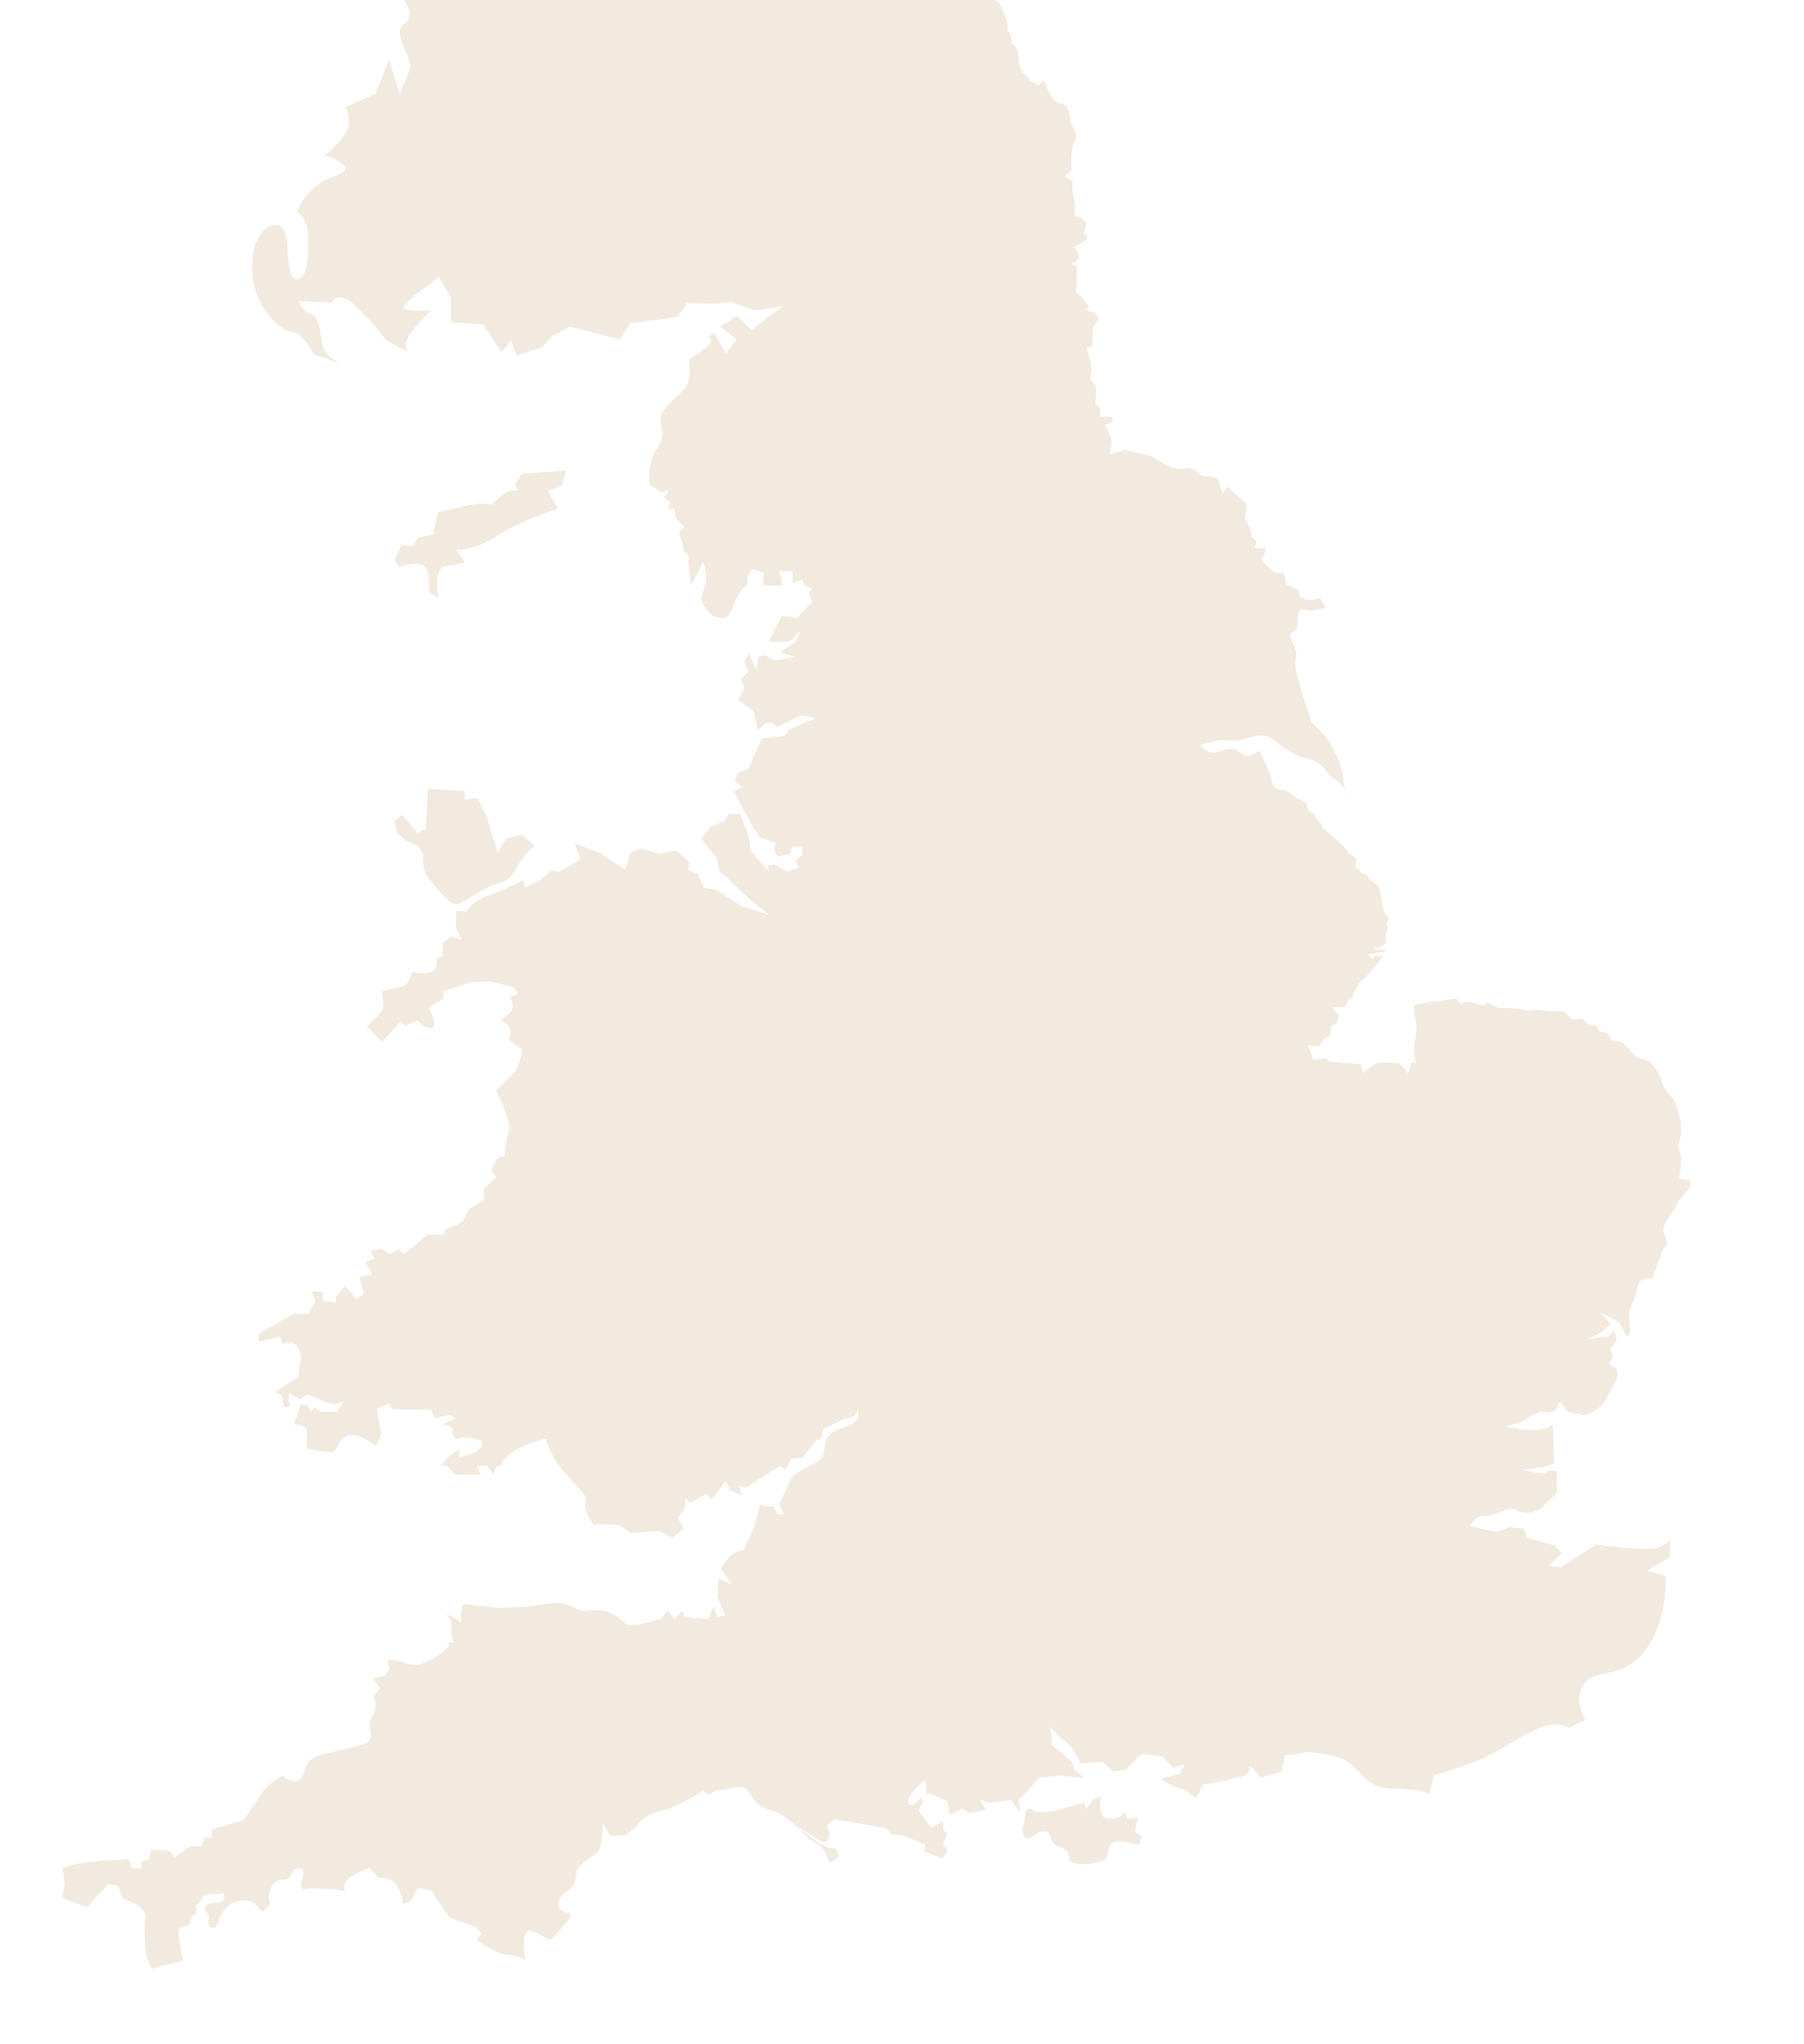 <svg id="Layer_1" data-name="Layer 1" xmlns="http://www.w3.org/2000/svg" viewBox="0 0 4254.09 4819.4"><defs><style>.cls-1{fill:#f2e9df;}</style></defs><path class="cls-1" d="M952.37,0s30.93,39.77,0,57.44S975.44,137,966.11,163.49s-23.41,57.44-23.41,57.44L917,141.4l-30.93,79.53-70.7,30.93s17.67,35.35,0,61.86-48.61,53-48.61,53,88.38,26.51,22.1,48.6-88.37,83.95-88.37,83.95S727,512.56,727,565.58s-4.42,92.79-26.51,92.79-22.1-66.28-22.1-66.28,0-61.86-26.51-61.86-57.44,26.52-57.44,106S660.74,782.1,687.25,782.1s53,53,53,53l61.86,22.09s-37.23-16.34-42.3-46.72-7.59-65.81-27.84-70.87-27.85-30.38-27.85-30.38,77.45,5.06,76.7,5.06,14.43-30.38,52.4,2.53,78.48,86.07,78.48,86.07l55.49,30.38s-23-12.66,0-45.57A307.88,307.88,0,0,1,1018,732s-55.69,2.53-65.82-5.06,83.54-73.41,83.54-73.41l27.84,48.09v58.23l75.94,5.06,43,65.82,22.78-27.85L1218,838.34l60.75-20.25,22.78-25.32,43-22.78L1461,800.37l25.31-38,111.39-15.19,22.78-32.91,68.35,2.53,32.9-5.06L1782.52,732l63.28-10.12-73.41,55.69L1737,744.68,1699,770l38,30.38-25.31,32.91-27.16-47.92-15.81,9.88s14.82,1,4.94,15.81-44.46,29.64-47.43,38.54,6.92,43.48-11.86,66.2S1558,964.21,1558,985s12,46.81-10,74.87-16,82.18-16,82.18l28.06,20,17.87-9-11.33,20.61L1581,1184l-6.19,15.45h15.46l3.09,21.64,20.61,21.64-13.4,12.36s13.4,33,10.3,40.18,13.4,4.12,12.37,21.64,5.15,41.21,4.12,45.33,3.09,16.49,3.09,16.49,21.64-41.21,25.76-51.52,10.3,35,9.27,44.31-13.39,35-12.36,41.21,20.6,41.21,35,42.24,26.79,8.24,36.06-15.45,19.58-45.34,31.94-56.67,6.18-22.67,6.18-22.67l10.3-19.57,27.82,10.3-1,29.88h46.41l-8.29-35,31.94,1v27.82l21.64-7.21,6.18,12.36,17.52,7.21-7.21,12.37,7.21,19.57-35,37.89-36.06-4.92-30.91,60.79h48.42l26.79-26.79-10.3,26.79-38.12,24.73,37.09,12.36-50.49,7.21-22.67-12.36-14.42,3.09-6.18,30.91-16.49-38.12L1755.09,1558l9.27,25.76-17.51,17.52,9.27,20.6-15.46,27.82,37.1,27.82,9.27,43.27,16.48-14.42,16.49-3.09,12.36,11.33,55.64-27.82,36.06,6.19-48.42,20.6-16.49,7.21-7.21,13.4-55.64,7.21-31.94,72.12-22.67,7.22-9.27,19.57,18.55,15.46-20.61,10.3,47.4,87.58,15.45,21.63,36.06,11.34-3.09,17.51,7.21,15.46,29.88-6.18,5.15-18.55,22.67,3.09,2.06,16.49-17.51,14.42,9.27,16.48-28.85,10.31-29.88-17.52-15.45,3.09,3.09,14.43-44.31-50.49-3.09-29.88-8.24-23.69-13.39-33-27.82,1-6.18,14.42-36.07,16.49-20.6,26.78,36.06,46.37,7.21,31.94,15.46,12.36,58.72,55.64,43.28,34-67-21.64-60.79-39.15-27.82-4.12-14.43-33-21.63-8.24,2.06-18.55-30.91-27.82-40.18,8.25L1514,2000l-26.78,9.27-13.4,41.22-58.73-39.16-60.78-23.69,14.42,39.15-50.49,28.85-18.54-3.09-22.67,20.6-38.12,19.58-6.18-17.52s-52.55,26.79-76.25,34-44.3,23.7-44.3,23.7l-12.36,15.46-23.7-1-1,40.18,14.42,28.85-24.72-9.28-20.61,15.46-1,32.6-14.43,4.49s5.16,24.73-11.33,31.94-44.3,0-44.3,0-11.34,29.88-20.61,33-52.55,12.37-52.55,12.37,4.13,22.66,4.13,36.06-39.16,47.39-39.16,47.39L901,2456.41,944.23,2409l11.33,9.27,28.85-12.36,17.52,15.45,18.54,2.06,4.12-16.48L1011.2,2375l34-20.61,1-17.51,65.94-21.64,47.39-1,53.58,13.39,8.24,16.49-19.57,6.18s13.39,20.61,4.12,33-24.73,20.61-24.73,20.61,22.67,15.45,23.7,27.81-6.18,18.55-6.18,18.55l31.94,23.7s-1,29.88-15.46,50.48-45.33,46.37-45.33,46.37,39.15,76.24,29.88,98.91-9.28,55.64-9.28,55.64l-16.48,4.12-15.46,28.85,11.34,18.54-27.82,24.73v26.79L1105,2851l-15.46,30.91-41.21,17.52,1,11.33h-41.21l-55.64,46.37-12.36-13.4-19.58,13.4-20.61-12.37-26.78,4.12,10.3,18.55-21.64,8.24,15.46,28.85-29.88,7.21,10.3,38.13-17.51,13.39-25.76-31.94-22.67,26.79,1,13.39-31.94-5.15,1-20.61-26.79-1,8.25,22.67-15.46,29.88h-33l-84.49,46.36v19.58l50.49-11.33,5.15,16.48s17.52-5.15,27.82,0,19.58,29.88,15.46,40.18-5.16,37.1-5.16,37.1l-55.63,36.06S664,3287.88,665,3292s2.06,27.82,10.3,25.76l8.25-2.06-3.09-12.37v-18.54l27.82,13.39,17.51-10.3,47.4,19.58,18.54,3.09,19.58-7.22-16.49,24.73H755.68l-12.36-10.3L733,3328.06l-7.21-15.45-17.51-1-14.43,46.36s28.85,1,29.88,14.43-1,43.27-1,43.27,50.49,8.24,61.82,8.24,9.27-29.88,35-39.15,67,24.73,67,24.73l12.36-28.85-10.3-58.73,28.85-13.39,8.24,14.42,90.67,1,8.24,18.55,36.06-6.19,14.43,7.22-33,15.45s24.73,1,24.73,13.4,8.24,20.6,8.24,20.6,14.42-5.15,27.82-4.12,34,8.24,34,8.24,2.06,18.55-16.49,26.79-39.15,12.37-39.15,12.37l3.09-19.58s-24.73,15.45-28.85,19.58S1037,3463,1037,3463s10.3-18.54,23.69,0,21.64,13.4,42.25,13.4,30.91.65,30.91.65l-9.28-20.23,22.67-2.06,17.52,22.29s0-22.29,12.36-21.26-4.12-2.06,22.67-25.76,87.57-38.12,87.57-38.12,8.25,37.09,39.16,74.18,61.82,59.76,54.6,76.25,18.55,52.54,18.55,52.54,40.18-2.06,52.55,0,37.09,19.58,37.09,19.58l63.88-5.15,31.94,16.48,27.82-21.63-14.43-24.73,16.49-23.7,1-23.69,12.36,11.33,38.12-21.64,11.34,14.43,34-45.34,9.27,22.67,28.85,12.36-8.25-24.72s15.46,10.3,24.73,2.06,73.16-46.37,73.16-46.37l12.36,8.24,15.45-26.78,25.76-2.06,30.91-39.16,11.33-5.15,6.18-22.67,52.55-25.75s25.76,3.09,28.85-23.7c5.15,25.76-5.15,35-26.79,43.27s-42.24,13.4-48.42,33-1,41.22-21.64,51.52-57.7,25.76-64.91,46.36-23.7,51.52-23.7,51.52l11.34,25.76-16.49-2.06-8.24-17.52h-21.64l-10.3-6.18s-12.36,55.64-15.45,59.76-23.7,50.48-23.7,50.48-18.55-1-34,16.49-18.55,26.79-18.55,26.79l24.73,36.06-30.91-13.4s-2.06,33-2.06,41.22,18.55,45.33,18.55,45.33l-18.55,4.12-10.3-23.7-11.34,28.85-56.66-5.15-5.16-14.42-18.54,19.57-15.46-19.57-16.48,19.57-53.58,13.4h-28.85s-8.24-14.43-35-26.79-45.33-7.21-60.79-6.18-38.12-18.55-64.91-18.55-68,9.27-78.3,9.27-25.76,1-51.52,2.07-50.48-5.16-57.7-5.16-25.75-3.09-31.94-3.09-8.24,15.46-8.24,22.67v20.61l-23.69-16.49-19.58-3.09s19.58,0,19.58,24.73,6.18,41.21,6.18,41.21h-15.46s16.49,4.12-18.54,28.85-58.73,27.82-80.37,19.58a103.12,103.12,0,0,0-42.24-6.19l5.15,19.58-11.33,17.51-27.82,5.16,16.48,23.69-15.45,19.58s6.18,5.15,5.15,22.67-15.45,38.12-15.45,38.12l5.15,30.91L867,4109s-52.54,16.49-58.72,16.49-30.91,7.21-36.07,7.21-46.36,13.4-49.45,28.85-11.33,38.12-27.82,38.12-27.82-13.39-27.82-13.39-33,15.45-52.54,45.33-40.19,59.76-40.19,59.76l-75.21,21.64v19.57H482.65l-8.25,20.61H448.64L411.55,4379l-9.27-14.43L357,4359.41l-6.19,24.73-17.51,4.12v16.49H311.61l-9.27-21.64s-19.58,1-74.18,5.15-81.4,16.49-81.4,16.49,7.21,35,5.15,42.24-5.15,27.82-5.15,27.82l58.73,21.63,49.45-54.6,24.73,4.12s7.21,25.76,9.28,28.85,57.69,18.54,53.57,45.33,1,69,1,80.37S358,4641.72,358,4641.72l74.18-19.58s-16.49-65.94-9.27-75.21,24.72,1,25.75-17.52,23.7-16.48,12.37-35c15.45-13.39,15.45-27.82,29.88-27.82s37.09-3.09,37.09-3.09,5.15,23.7-14.43,22.67-29.87,6.18-30.9,13.39,13.39,8.25,9.27,27.82,16.48,23.7,21.63,6.18,19.58-45.33,44.31-50.48,33-1,39.15,3.09,21.64,21.64,21.64,21.64l18.54-19.58s-9.27-11.33,2.06-37.09,30.91-16.49,39.16-21.64,13.39-22.66,13.39-22.66l22.67-2.06s2.06,18.54-3.09,29.87,3.09,19.58,3.09,19.58,12.36-3.09,39.15-2.06,59.76,6.18,59.76,6.18-9.28-21.63,17.51-36.06,40.19-19.58,40.19-19.58l21.63,24.73a57.73,57.73,0,0,1,34,8.24c16.49,10.31,24.73,53.58,24.73,53.58l15.46-6.18,18.54-30.91,29.88,3.09,44.3,64.91,65.94,24.73,9.28,14.42-11.34,14.43s48.43,33,68,34,46.37,12.36,46.37,12.36-8.24-57.7,6.18-67,50.49,28.85,58.73,17.52,42.24-49.46,42.24-49.46,7.21-10.3-13.39-13.39-20.61-30.91,3.09-47.4,21.64-25.76,24.73-47.39,48.42-37.09,54.6-54.61,7.22-60.79,7.22-60.79l17.51,30.91,36.06-2.06s14.43-9.27,30.91-27.82,44.31-28.85,63.88-31.94,88.61-44.3,88.61-44.3l14.42,9.27s11.34-11.33,26.79-11.33,51.52-17.52,64.91,2.06,16.49,35,55.64,46.36,75.21,55.64,87.58,65.94c5.22,4.35,22.84,11.88,31.6,22.52,12,14.56,9.85,31,19.42,33,1.72.25,17.8-9.24,18.26-13.91.33-3.38,0-17.11-12.18-18.55s-18-2.27-31.3-11c-22.23-14.66-49.77-37-49.85-38.55-.09-1.87,30.78,20.81,53,32.17,10.33,5.27,16.29-1.77,16.23-2.61-.72-10.53,4.23-12.37,4.23-12.37l-7.21-21.64,19.58-14.42L2088.91,4310l14.43,15.45h19.57l57.7,22.67v17.51l41.21,15.46,12.37-17.52-10.31-16.48,10.31-25.76-10.31-5.15,1-22.67-29.37,15.46-29.35-40.19,10.92-21.84-5.24-9.36s-20.54,27.67-28.55,14.41,16.84-35.33,16.84-35.33,16-19.87,21.26-17.39,1.87,35.31,1.87,35.31l4.53-9.07,46.37,21.64,6.18,31.94,29.88-15.46,15.45,11.33,40.19-8.24L2310.43,4244l21.64,6.18,52.54-6.18,21.64,29.87-5.15-30.9,20.61-18.55,28.84-34,49.46-4.12,56.67,5.15-23.7-18.55-6.18-20.6-46.37-38.12v-15.46l-5.15-27.82,24.73,24.73,24.73,20.61,24.72,41.21,50.49-4.12,24.73,22.66,29.88-3.09,38.12-38.12,48.42,6.18,24.73,26.79,27.82-8.24-11.33,22.67L2737,4193.53s25.76,18.55,46.37,23.7,37.09,23.69,37.09,23.69l15.45-33s51.52-8.24,65.94-13.39,43.72-3.48,43.72-24.15,25.84,20.67,25.84,20.67l50-13.78,8.61-37.9,55.13-8.61s70.62,3.45,99.91,27.56,41.34,58.57,99.91,58.57S3371,4229,3371,4229l10.33-43.07s70.63-20.67,113.7-39.62,98.19-58.57,139.53-74.07,65.46,1.72,65.46,1.72L3738,4055s-31-51.68,0-87.86,86.13-5.17,141.25-75.79,48.23-175.71,48.23-175.71l-43.06-12.06,53.4-32.73v-41.34s-12.06,22.39-55.12,22.39-118.86-10.33-118.86-10.33l-82.69,53.4-29.28-3.45,31-29.28-17.22-18.95-63.74-17.23-8.61-22.39-34.46-3.44-29.28,12.05-62-13.78s8.61-24.11,29.28-24.11,43.07-10.34,43.07-10.34S3564,3552,3576,3560.61s36.18,5.16,36.18,5.16,27.56-8.61,27.56-15.5,31.77-22.65,31.77-37.43-.74-44.33-.74-44.33l-20.69-1.48s-3,6.65-13.3,6.65-47.29-8.13-47.29-8.13,48-5.91,51.72-7.39,23.65-7.39,23.65-7.39-1.48-22.9-1.48-42.85-2.21-48.77-2.21-48.77-14,12.56-45.08,12.56-68-8.87-68-8.87,36.21-5.91,51-17,32.51-17,36.94-17,36.21,8.13,38.43-22.17c16.25.74,14.77,21.43,25.86,22.91s35.47,7.39,35.47,7.39,40.64-11.82,53.94-42.12,24.38-37,24.38-56.9-26.6-14.78-16.25-29.55-.74-23.65-.74-27.34,15.52-13.3,14.78-23.65-6.65-19.21-6.65-19.21-7.39,13.3-23.65,14-36.21,5.17-39.9,5.17,23.64-8.13,35.47-17.73,20.69-18.48,20.69-18.48l-25.13-26.6s44.34,20.69,46.56,25.13,14,27.34,14,27.34,6.65,11.08,9.6-6.65-5.91-46.19,3-60.23,14-45.07,19.21-56.16,32.51-10.34,32.51-10.34,21.43-68,31-76.85-14.78-30.29-2.22-51.72,21.43-33.25,29.56-48.77,36.2-37,30.29-49.51-25.86-.74-25.86-11.08,5.91-38.43,3.69-51-11.08-11.08-2.21-41.38-6.65-68-11.09-82.76-26.6-28.08-33.25-53.2-28.82-51.73-48-51.73-34-41.38-53.2-40.64c-21.19,1.94-18.1-13-27.72-19.37-6.65-4.37-12.83-1-17.53-5.5-5.7-5.46-3.74-8.74-7.9-11.68-6.07-4.28-7.07,3.75-16.15-3.09-9.72-7.33-12.84-15-20.1-14.22-14,1.48-15.93,8.19-31.45-8.81s-13.06-1.72-66.84-11.22c-12.95-2.69-14.42,2.12-24.92,1.94-21-5.15-48.11-6.87-67.44-6.37-7.66-1.21-17.08-9.33-29.13-11.84-2.47-.43-4.35,6.24-13.74,5.84-11.69-6.19-29-8-36.77-8.93-5.13-.63-5.15,5.9-9.63,5.15-8-1.34-9-13.07-14.92-12.39-25.86,3-96.8,12.56-96.8,16.26s-1.19,18.65,2.1,30.14,3.28,35.31.82,44.34S3335,2461.75,3335,2479s4.93,28.74,4.93,28.74-13.14-8.21-14,3.28a48.6,48.6,0,0,1-5.75,19.71l-19.71-23s-46-5.75-56.65,0-29.57,22.17-29.57,22.17l-5.74-21.35-73.08-4.93-9-9-29.56,4.11-11.49-34.49,25.45,3.28,10.37-16.77,14.18-8.06,4.84-24.18,11.93-5.48,5.49-16.94L3142,2374.71l31.21-.83a36.88,36.88,0,0,1,6-15.37c2.61-3.67,8.76-4.36,11.29-9,2.26-4.19-.74-5.19,1-9.68,7.41-6.44,10-17.48,13.86-22.89,3.56-4.93,6.86-5.15,9.77-7.89,14.78-14,46-53.89,46-53.89l-18.86-2.42-5.29,9.07L3225,2250.49l46.75-8-32.89-5.55s29.49-9.73,19.67-5.16,10.76-9,10.76-9a72.7,72.7,0,0,1-1.41-21.32c3.94-5.18,5.48-13.54,1.61-21.92.46-5.95,4.73-10.2,4.73-13.42s-6-8.45-9.24-14.95c-3.38-6.9-4-15.09-6.77-23.22,1.61-15.15-6.46-33.46-10.27-40.66-1.85-3.51-12.59-8.06-19.39-14.47-3.86-3.64-3-9.13-7.1-12.26-11.93,1.62-15.94-7.81-17.41-14.5-2.68-2.47-4.91,4.77-6.77,1.93-3.06-4.67,1.64-14.16,1-19.35-1.23-9.54-4.19-5.77-11.77-13.93-4.6.76-8.45-8.75-17.25-18-10.64-11.16-26.69-23.29-36.24-34.24-2.36-2.71-14.7-3.48-16.64-20.25-8.59-8.43-16.16-13.14-15.8-22.24-5.54-6.13-10.31-4.74-11.93-6.77-8.42-11.18-6.12-16.13-6.12-16.13-9.06-9.86-17.48-11-26.44-16.76-10.2-6.6-20.83-17.21-29-17.21-30.39,0-25.46-22.17-35.31-46s-22.17-47.62-22.17-47.62-17.25,13.14-27.92,13.14-23-20.53-46.81-16.43-27.92,15.61-53.37,1.65,4.1-14.78,23.81-20.53,45.16,2.46,66.51-4.11,50.09-15.6,68.16-1.64,50.09,40.24,85.4,47.63,43.52,36.13,57.48,44.34,39.41,37.77,39.41,37.77-12.32-4.93-14.78-36.13-23-73.08-40.24-96.07-34.48-36.13-34.48-36.13-20.53-61.59-32-102.64-1.64-47.63-4.92-65.7-23-36.13-7.39-44.34,9-25.45,13.13-43.52,18.89-4.1,37.78-8.21,27.91-4.1,27.91-4.1l-13.95-23.82s-20.53,4.11-26.28,4.11-23-8.21-23-8.21l-2.47-16.43-27.09-11.49s-5.75-18.07-5.75-23.81-7.39-1.65-17.25-3.29-26.27-20.53-32.84-27.1,1.64-14.78,1.64-14.78l4.93-16.42-26.28-1.64,4.93-17.25s-14-4.1-14-18.06-14-32-14-32l4.93-34.48-46.81-42.7-10.67,17.24-11.5-35.31s-14.78-7.39-30.38-6.57-20.53-23.81-48.45-18.06-38.59-9.85-46.8-10.68-30.38-21.35-44.34-22.17-48.45-11.49-48.45-11.49l-37,11.49s4.92-22.17,4.92-32-16.42-37.77-16.42-37.77l19.71-7.39-2.46-11.5-28.74-.82,1.64-19.71-12.32-9.85s4.11-34.49.82-41.06-12.31-17.24-12.31-17.24,2.46-25.46,2.46-30.38-12.32-46-12.32-46l14-.82s1.64-27.92,1.64-31.2-1.64-16.42,9-25.46-4.93-23-4.93-23L2559,730.79l9-7.39-15.6-21.35-14.78-12.31L2540.1,629l-15.6-7.39s16.42-3.28,18.89-14.78-11.5-24.63-11.5-24.63,19.71-9,28.74-15.6-5.75-17.25-5.75-17.25,6.57-14.78,6.57-22.17-21.35-18.06-25.45-18.06,2.46-23-3.29-39.42-3.28-41.88-3.28-41.88l-18.89-11.49s14-13.14,15.6-16.43-3.28-46.8,7.39-64.87-5.74-38.59-7.39-41.05S2522,257,2513,248.79s-20.52,1.64-32.84-19.71a278.46,278.46,0,0,1-18.89-39.42L2449,202s-46.81-23.81-46.81-60.76-17.24-31.21-17.24-47.63-9.86-20.53-9.86-20.53,4.11-5.75-1.64-25.45-13.14-30.38-15.6-38.6S2343,0,2343,0Z"/><path class="cls-1" d="M984.91,1963.69,948,1921.29l-17.78,15,6.84,27.36,20.51,19.14,27.36,9.58,13.68,23.25s-8.21,31.46,15,58.82,49.24,64.28,68.39,56.07,58.81-36.93,80.7-43.76,39.66-9.58,56.08-41,42.4-52,42.4-52l-31.46-26-36.93,9.57-19.15,34.2-27.35-90.27s-16.42-27.36-16.42-35.57-34.19,0-34.19,0v-20.51l-86.17-5.47-5.47,94.37Z"/><path class="cls-1" d="M939.46,1336.36c10.45-1,55.38-17.76,65.83,5.23s5.22,57.46,8.35,57.46,20.9,10.45,20.9,10.45-15.67-72.09,17.76-75.23,43.4-9.4,43.4-9.4l-20.41-29.26s33.43,7.32,97.17-32.39,143.14-63.73,143.14-63.73l-23-41.79,32.39-13.59,10.45-34.48L1229.92,1117l-15.67,26.12,8.36,12.54s-20.9-1-31.34,6.27S1161,1189,1161,1189l-35.53-2.09-93,20.9L1022,1259.57l-37.61,8.88-9.4,17.76-28.21-1-16.58,35.52Z"/><path class="cls-1" d="M2418.77,4269.29s-2.86,29.44-6.13,36.8.41,31.48,13.08,28.21,26.58-21.67,41.71-15.95,5.31,29,31.89,36,22.08,32.3,22.08,32.3,21.26,14.31,54.38,6.54,31.07-3.27,36.38-24.94,9-27.39,26.17-27,47.43,7.77,47.43,7.77l8.18-21.67s-16.77-1.64-16.77-12.27,7.77-29.85,7.77-29.85l-24.12,3.68-8.59-16.35L2640.38,4284s-29.44,12.26-40.89-4.09-2.45-45.18-2.45-45.18a76.18,76.18,0,0,0-15.95,6.54c-7,4.09-19.62,24.12-19.62,24.12l-4.5-15.94s-27.39,7.77-55.61,15.94-59.28,10.23-65.41,2.05S2418.77,4269.29,2418.77,4269.29Z"/></svg>
